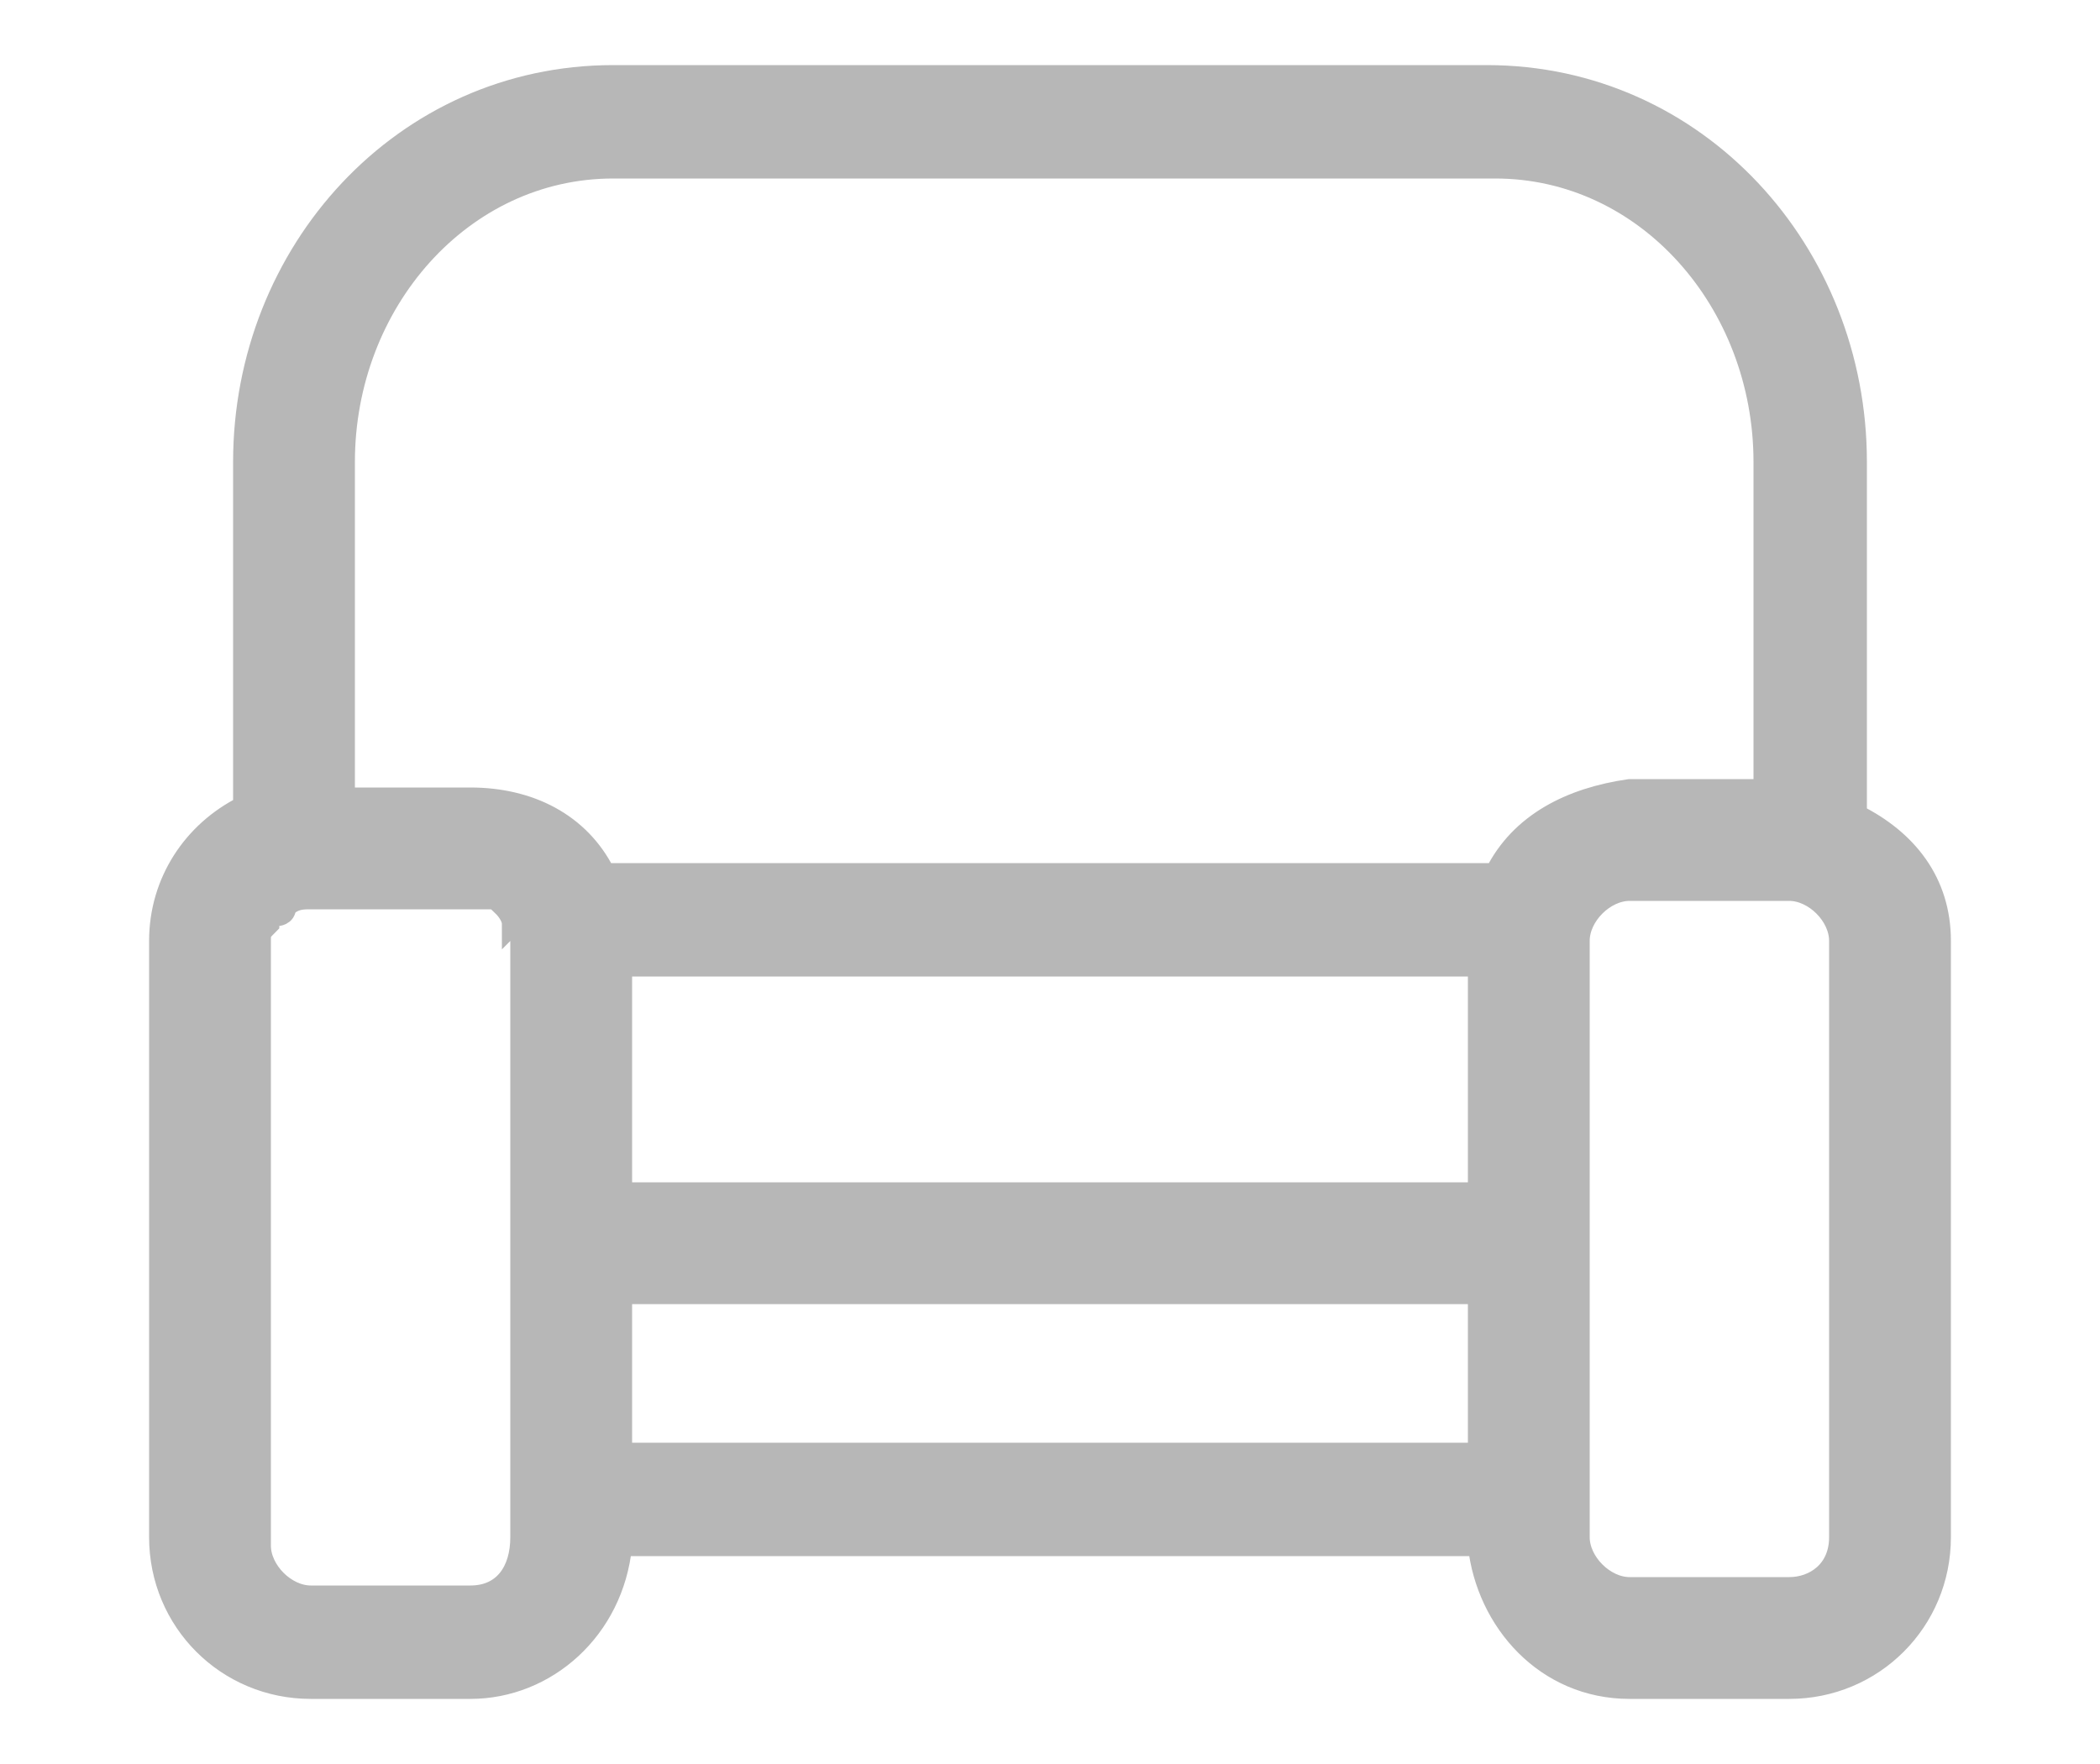 <?xml version="1.0" encoding="utf-8"?>
<!-- Generator: Adobe Illustrator 24.3.0, SVG Export Plug-In . SVG Version: 6.00 Build 0)  -->
<svg version="1.1" id="Layer_1" xmlns="http://www.w3.org/2000/svg" xmlns:xlink="http://www.w3.org/1999/xlink" x="0px" y="0px"
	 viewBox="0 0 25 21" style="enable-background:new 0 0 25 21;" xml:space="preserve">
<style type="text/css">
	.st0{fill:#B7B7B7;stroke:#B7B7B7;stroke-width:0.25;}
	.st1{opacity:0.35;fill:#1400F8;}
</style>
<path class="st0" d="M22.1,9.7V5.5c0-2.5-1.9-4.6-4.4-4.6H7.3C4.8,0.9,2.9,3,2.9,5.5v4.1c-0.6,0.3-1,0.9-1,1.6v7.1
	c0,1,0.8,1.8,1.8,1.8h1.9c0.9,0,1.7-0.7,1.8-1.7h10.2c0.1,0.9,0.8,1.7,1.8,1.7h1.9c1,0,1.8-0.8,1.8-1.8v-7.1
	C23.1,10.5,22.7,10,22.1,9.7z M6.2,11.1c0,0,0,0.1,0,0.1v7.1C6.2,18.7,6,19,5.6,19H3.7c-0.3,0-0.6-0.3-0.6-0.6v-7.1c0,0,0-0.1,0-0.1
	c0-0.1,0-0.1,0.1-0.2c0,0,0-0.1,0.1-0.1c0,0,0.1,0,0.1-0.1c0.1-0.1,0.2-0.1,0.3-0.1h1.9c0.1,0,0.1,0,0.2,0c0.1,0,0.1,0,0.2,0.1
	c0,0,0.1,0.1,0.1,0.2C6.2,10.9,6.2,11,6.2,11.1L6.2,11.1 M5.6,10.6 M17.6,17.3H7.4v-1.9h10.2V17.3z M17.6,14.2H7.4v-2.7h10.2V14.2z
	 M17.8,10.4H7.2C6.9,9.8,6.3,9.5,5.6,9.5H4.1V5.5c0-1.9,1.4-3.5,3.2-3.5h10.5c1.8,0,3.2,1.6,3.2,3.5v3.9h-1.6
	C18.7,9.5,18.1,9.8,17.8,10.4z M21.9,18.3c0,0.4-0.3,0.6-0.6,0.6h-1.9c-0.3,0-0.6-0.3-0.6-0.6v-7.1c0-0.3,0.3-0.6,0.6-0.6h1.9
	c0.3,0,0.6,0.3,0.6,0.6V18.3z"/>
<path class="st1" d="M5.6,10.6"/>
<line class="st1" x1="6.2" y1="11.1" x2="6.2" y2="11.1"/>
</svg>
